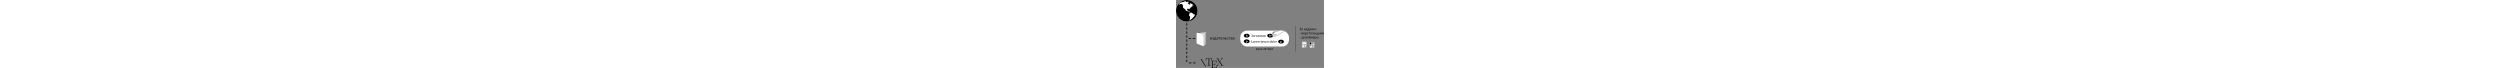 <?xml version="1.0" encoding="UTF-8"?>
<svg xmlns="http://www.w3.org/2000/svg" xmlns:xlink="http://www.w3.org/1999/xlink" xml:space="preserve" height="460px" viewBox="0 0 16927 7771" version="1.1" baseProfile="full" style="clip-rule:evenodd;fill-rule:evenodd;image-rendering:optimizeQuality;shape-rendering:geometricPrecision;text-rendering:optimizeLegibility">
	<rect x="0" y="0" width="16927" height="7771" fill="#808080" stroke="none"/>
	<defs>
		<style type="text/css"><![CDATA[
			.str3 {stroke:black;stroke-width:23.119}
			.str2 {stroke:black;stroke-width:69.356}
			.str1 {stroke:black;stroke-width:18.495;stroke-linecap:round;stroke-linejoin:round;stroke-dasharray:36.99 55.485}
			.str0 {stroke:black;stroke-width:92.475;stroke-linecap:round;stroke-linejoin:round;stroke-dasharray:184.949 277.423}
			.fil2 {fill:none}
			.fil1 {fill:black}
			.fil0 {fill:white}
			.fil3 {fill:black;fill-rule:nonzero}
			.fil4 {fill:white;fill-rule:nonzero}
		]]></style>
	</defs>
	<g>
		<g>
			<path class="fil0" d="M2469 1235c0 682-553 1235-1235 1235-682 0-1235-553-1235-1235 0-682 553-1235 1235-1235 682 0 1235 553 1235 1235z"/>
			<path class="fil1" d="M1827 2113c0 11 0 52-13 58-24 12-52-8-76 7-15 9-21 25-32 37-32 37-67 70-99 107-6 7-9 17-8 26 0 1 4 8 1 8-25 6-57-33-60-55-5-29 21-49 30-74 27-75 63-215 50-294-19-113-109-49-127-186-3-27-8-59 4-85 12-26 41-37 52-63 25-57-32-134 63-144l9 0 7 0 5 0 7 0 12-4c12-3 18-5 31-5 14-1 28 5 42 6 32 4 64 0 93 18 54 33 111 66 158 110l-28 45c4-6 11-7 17-6 60 7 163 14 202 75 15 61-101 127-104 199 0 9 11 22 1 30-24 19-57 19-81 38-58 47-70 143-155 154zm-1413-1595c-106 56-67-41-24-82l-6-33c129-113 433-206 593-191-16-62-43-41-91-67 70 2 142 4 212-6 16 0 83 114 148 100l76-51c49 0 94 14 142 24-1 74-82 80-124 145l0 18 133 91c75-32 52 72 64 85 47 53 93-86 103-118l-54-91 103 24 70 76c23 1 52 0 73-12 19 47 64 94 109 118 14 95 139 158-9 130l-3-60-121 0c38 6 60 124 76 154l-109 0c10 66-120 67-130 124 0 71-39 27-85 73l21 112-209-97c-140 37-127 119-61 227l45-27c-4-4 30-30 33-6l0 88 154 30 0 94 82 27-112-18c-54-144-420-122-396-248-25-26-174-196-203-182-266-147 38-389-269-505l-206 0-6 18-18 36zm-415 717c0 682 553 1235 1235 1235 682 0 1235-553 1235-1235 0-682-553-1235-1235-1235-682 0-1235 553-1235 1235z"/>
		</g>
		<g>
			<path class="fil0" d="M2347 3724l0 0 1069-79-21 1413-39 8 0 47-40 1 0 59-55-3 0 72-78-7-1 98c-193-73-705-274-848-345l7-1264 7 1 0 0 1 0z"/>
			<path class="fil1" d="M2348 3724l0 0 0 0-1 0 0 0 0 0-7-1 0 7c0 11-5 1147-7 1254l0 4 3 2c132 66 652 271 836 340l8 3 0-9c0-22 1-52 1-89l78 7 0-72 55 3 0-59 40-1 0-47c7-1 20-4 34-7l5-1 0-5c3-165 21-1389 21-1401l0-7-1069 79zm822 1327c0 117 0 210-1 264-189-71-689-269-824-335 2-122 6-1150 7-1243 56 6 447 51 633 128 1 1 4 2 9 5 18 14 40 55 34 171 0 3 0 5 0 6 0 14 19 20 47 29 41 13 97 32 101 77 0 0 0 1 0 1l0 0c-6 334-6 660-6 898zm-146-1161c48 36 126 110 147 222-22-25-61-38-92-48-15-5-39-13-39-18 0-1 0-3 0-5 4-68-2-119-16-151zm224 1338l-66-6c0-48 0-106 0-171 0-238 0-564 6-898l0 0c-10-170-147-268-187-293-3-2-7-4-10-6 0 0-1 0-1 0l0 0c0 0 0 0-1 0-94-38-240-69-368-91l521 50c7 10 32 50 23 77l-3 10 10-2c16-3 62 11 82 18l-7 1312zm-90-1413c23 5 71 23 93 87-18-6-52-16-72-17 4-26-11-55-21-71zm145 1345l-43-2 7-1246 0-4-1 0c-26-90-101-104-117-106l0 0-1 0c-1 0-2 0-2 0l-586-57 751 30-8 1386zm40-59l-28 1 7-1339-776-31 807-16-10 1385zm39-53c-11 2-21 4-27 5l10-1344 0-6-794 16 832-61c-1 97-18 1214-21 1390z"/>
		</g>
		<line class="fil2 str0" x1="1235" y1="2700" x2="1235" y2="7230"/>
		<line class="fil2 str0" x1="1494" y1="4415" x2="2287" y2="4415"/>
		<path class="fil3" d="M4110 4281l0 231-41 0 0-157c0-3 0-6 0-10 0-4 1-7 1-11-1 3-3 6-4 8-1 3-3 5-4 7l-112 152c-2 2-4 5-6 7-3 2-5 3-8 3l-25 0 0-231 41 0 0 157c0 3 0 6 0 9 0 3-1 7-1 10 1-3 3-6 4-8 1-3 3-5 4-7l112-152c2-2 4-5 6-7 3-2 5-3 8-3l24 0z"/>
		<path class="fil3" d="M4160 4305c9-8 19-15 32-20 12-5 27-8 45-8 14 0 26 2 37 5 11 3 20 8 27 14 7 6 13 12 16 19 4 7 6 15 6 23 0 5-1 9-2 14-1 5-4 10-7 14-3 5-8 9-13 13-5 4-12 7-20 10 15 4 26 11 35 21 8 10 13 22 13 36 0 11-2 20-7 29-5 9-11 16-20 22-8 6-18 11-29 14-11 3-22 5-34 5-7 0-15-1-23-2-8-1-15-4-23-7-7-3-14-7-21-11-6-4-12-10-17-16l11-15c2-3 4-4 8-4 3 0 6 1 9 3 3 2 7 5 11 8 5 3 10 5 17 8 7 2 15 4 24 4 8 0 16-1 23-3 7-2 12-5 17-9 5-4 8-8 11-13 2-5 4-11 4-16 0-11-5-21-14-28-10-7-24-11-43-11l-26 0 0-27 26 0c8 0 16-1 23-3 7-2 12-4 17-7 5-3 8-7 11-11 2-4 4-9 4-14 0-5-1-9-3-13-2-4-5-8-9-11-4-3-9-5-16-7-6-2-14-3-22-3-9 0-17 1-23 3-6 2-12 4-16 6-4 2-8 4-11 6-3 2-5 3-7 3-2 0-4 0-5-1-1-1-3-2-4-5l-9-16z"/>
		<path class="fil3" d="M4537 4483l0-170-73 0c-2 24-4 45-6 63-3 18-6 34-9 48-4 14-8 25-12 35-4 10-9 17-14 24l115 0zm82-1l0 98c0 4-1 7-3 9-2 2-5 3-9 3l-25 0 0-80-195 0 0 68c0 3-1 6-3 8-2 2-5 4-9 4l-26 0 0-109 8 0c5 0 11-1 16-3 5-2 10-5 15-10 5-5 10-12 14-22 4-9 8-21 12-36 4-15 7-33 9-55 3-21 5-47 6-76l146 0 0 200 42 0z"/>
		<path class="fil3" d="M4785 4409c-19 1-35 2-48 4-13 2-24 5-32 9-8 4-14 8-18 13-4 5-6 11-6 17 0 6 1 11 3 16 2 4 5 8 8 11 3 3 7 5 12 6 5 1 10 2 15 2 7 0 14-1 20-2 6-1 12-4 17-6 5-3 10-6 15-10 5-4 9-8 14-13l0-48zm-131-95c13-12 27-22 41-28 15-6 31-9 49-9 13 0 24 2 34 6 10 4 19 10 25 18 7 8 12 17 16 28 3 11 5 23 5 36l0 148-18 0c-4 0-7-1-9-2-2-1-4-4-5-8l-5-22c-6 6-12 11-18 15-6 4-12 8-18 11-6 3-13 5-20 7-7 2-15 2-24 2-9 0-17-1-25-4-8-3-15-6-21-11-6-5-11-11-14-19-3-8-5-17-5-27 0-9 3-18 8-26 5-8 13-16 24-22 11-7 26-12 44-16 18-4 40-7 67-7l0-18c0-18-4-32-12-41-8-9-19-14-34-14-10 0-18 1-25 4-7 3-13 5-18 8-5 3-9 6-13 8-4 3-7 4-11 4-3 0-5-1-7-2-2-1-4-3-5-5l-7-13z"/>
		<polygon class="fil3" points="5073 4312 4984 4312 4984 4513 4944 4513 4944 4312 4855 4312 4855 4281 5073 4281 "/>
		<path class="fil3" d="M5257 4372c0-9-1-18-4-26-3-8-7-15-12-20-5-6-11-10-19-13-7-3-16-5-25-5-19 0-35 6-46 17-11 11-18 27-21 47l127 0zm33 108c-5 6-11 11-18 16-7 4-14 8-22 11-8 3-16 5-25 6-9 1-17 2-25 2-16 0-31-3-44-8-13-5-25-13-35-24-10-10-18-23-23-39-5-15-8-33-8-53 0-16 3-31 7-45 5-14 12-26 21-36 9-10 21-18 34-24 13-6 28-9 45-9 14 0 27 2 39 7 12 5 22 11 31 20 9 9 15 20 20 32 5 13 7 28 7 44 0 6-1 11-2 13-1 2-4 3-8 3l-155 0c0 15 3 27 6 38 4 11 9 20 15 27 6 7 14 13 23 16 9 4 19 5 30 5 10 0 19-1 26-4 7-2 14-5 19-8 5-3 10-5 13-8 4-2 7-3 9-3 3 0 6 1 8 4l11 15z"/>
		<path class="fil3" d="M5546 4513l-41 0 0-199-73 0c-2 29-5 55-8 76-4 21-8 40-13 55-5 15-11 27-17 37-6 9-13 17-20 22-7 5-14 9-21 11-7 2-15 3-22 3-13 0-19-2-19-6l0-26 12 0c5 0 10-1 16-3 5-2 11-5 16-11 5-5 10-12 15-22 5-9 9-22 13-37 4-15 7-33 10-55 3-21 5-47 6-76l148 0 0 231z"/>
		<path class="fil3" d="M5700 4483c8 0 15-1 21-3 6-2 11-5 15-9 4-4 7-8 9-13 2-5 3-11 3-16 0-5-1-11-3-15-2-5-4-9-8-13-4-4-9-7-15-9-6-2-14-3-23-3l-49 0 0 81 50 0zm-1-111c16 0 29 2 40 6 11 4 20 9 26 15 7 6 11 14 14 22 3 8 4 17 4 26 0 10-2 20-5 29-4 9-9 16-16 23-7 6-16 11-26 15-11 4-23 5-36 5l-89 0 0-231 39 0 0 91 49 0z"/>
		<path class="fil3" d="M5991 4322c-1 2-2 3-4 4-1 1-3 1-5 1-2 0-5-1-8-3-3-2-6-4-10-6-4-2-9-4-15-6-6-2-13-3-22-3-11 0-21 2-30 6-9 4-16 10-22 18-6 8-10 17-13 28-3 11-4 23-4 36 0 14 2 26 5 37 3 11 8 20 14 27 6 7 13 13 21 17 8 4 18 6 28 6 10 0 18-1 24-4 6-2 12-5 16-8 4-3 8-6 11-8 3-2 6-3 8-3 3 0 6 1 8 4l11 15c-5 6-11 12-17 16-6 4-13 8-21 11-7 3-15 5-23 7-8 1-16 2-25 2-14 0-28-3-40-8-12-5-23-13-32-23-9-10-16-23-21-37-5-15-8-32-8-50 0-17 2-33 7-48 5-15 12-27 21-38 9-11 21-19 34-25 13-6 29-9 46-9 16 0 31 3 43 8 12 5 23 13 33 22l-11 15z"/>
		<polygon class="fil3" points="6240 4312 6151 4312 6151 4513 6110 4513 6110 4312 6022 4312 6022 4281 6240 4281 "/>
		<path class="fil3" d="M6367 4484c15 0 27-4 36-11 9-7 13-17 13-29 0-5-1-10-3-15-2-4-4-8-8-12-4-3-9-6-15-8-6-2-14-3-23-3l-50 0 0 77 50 0zm-50-175l0 73 45 0c7 0 13-1 19-3 6-2 11-5 15-8 4-3 7-8 10-12 2-5 3-10 3-16 0-4-1-8-2-12-2-4-4-8-8-11-4-3-8-6-14-8-6-2-13-3-22-3l-45 0zm46-27c14 0 27 1 37 4 10 3 19 7 25 12 7 5 11 11 14 18 3 7 5 14 5 21 0 5-1 10-2 16-1 5-4 11-7 16-3 5-8 10-14 14-6 4-13 7-22 10 18 3 31 9 41 18 10 9 14 21 14 36 0 11-2 21-7 29-4 8-11 15-18 21-8 6-17 10-28 13-11 3-22 4-34 4l-89 0 0-231 85 0z"/>
		<path class="fil3" d="M6631 4409c-19 1-35 2-48 4-13 2-24 5-32 9-8 4-14 8-18 13-4 5-6 11-6 17 0 6 1 11 3 16 2 4 5 8 8 11 3 3 7 5 12 6 5 1 10 2 15 2 7 0 14-1 20-2 6-1 12-4 17-6 5-3 10-6 15-10 5-4 9-8 14-13l0-48zm-131-95c13-12 27-22 41-28 15-6 31-9 49-9 13 0 24 2 34 6 10 4 19 10 25 18 7 8 12 17 16 28 3 11 5 23 5 36l0 148-18 0c-4 0-7-1-9-2-2-1-4-4-5-8l-5-22c-6 6-12 11-18 15-6 4-12 8-18 11-6 3-13 5-20 7-7 2-15 2-24 2-9 0-17-1-25-4-8-3-15-6-21-11-6-5-11-11-14-19-3-8-5-17-5-27 0-9 3-18 8-26 5-8 13-16 24-22 11-7 26-12 44-16 18-4 40-7 67-7l0-18c0-18-4-32-12-41-8-9-19-14-34-14-10 0-18 1-25 4-7 3-13 5-18 8-5 3-9 6-13 8-4 3-7 4-11 4-3 0-5-1-7-2-2-1-4-3-5-5l-7-13z"/>
		<rect class="fil0 str1" x="7331" y="3488" width="5606" height="1853" rx="795" ry="795"/>
		<rect class="fil1" x="7753" y="3858" width="671" height="445" rx="3282" ry="3282"/>
		<path class="fil4" d="M8056 3960l0 87c15-17 32-26 52-26 10 0 20 2 28 6 8 4 15 9 19 15 4 6 7 13 9 20 2 7 2 18 2 34l0 99-45 0 0-89c0-18-1-29-3-34-2-5-5-9-9-11-4-3-10-4-16-4-7 0-14 2-20 5-6 4-10 9-13 16-3 7-4 18-4 32l0 85-45 0 0-234 45 0z"/>
		<rect class="fil1" x="10431" y="3858" width="671" height="445" rx="3282" ry="3282"/>
		<path class="fil4" d="M10735 3960l0 87c15-17 32-26 52-26 10 0 20 2 28 6 8 4 15 9 19 15 4 6 7 13 9 20 2 7 2 18 2 34l0 99-45 0 0-89c0-18-1-29-3-34-2-5-5-9-9-11-4-3-10-4-16-4-7 0-14 2-20 5-6 4-10 9-13 16-3 7-4 18-4 32l0 85-45 0 0-234 45 0z"/>
		<polygon class="fil3" points="8774 4847 8774 4876 8628 4876 8628 4617 8663 4617 8663 4847 "/>
		<path class="fil3" d="M8869 4690c13 0 25 2 36 7 11 4 20 11 27 19 8 8 13 18 17 30 4 12 6 25 6 39 0 14-2 27-6 39-4 12-10 21-17 30-8 8-17 14-27 19-11 4-23 7-36 7-13 0-26-2-36-7-11-4-20-11-28-19-8-8-13-18-17-30-4-12-6-25-6-39 0-14 2-27 6-39 4-12 10-21 17-30 8-8 17-14 28-19 11-4 23-7 36-7zm0 163c18 0 32-6 40-18 9-12 13-29 13-51 0-22-4-39-13-51-9-12-22-18-40-18-9 0-17 2-24 5-7 3-12 8-17 14-5 6-8 13-10 22-2 9-3 18-3 29 0 22 5 39 13 51 9 12 23 18 41 18z"/>
		<path class="fil3" d="M9028 4730c6-13 13-22 21-29 8-7 19-11 31-11 4 0 8 0 11 1 4 1 7 2 9 4l-2 24c-1 3-3 5-5 5-2 0-4 0-7-1-3-1-7-1-11-1-6 0-11 1-15 3-5 2-9 4-12 7-4 3-7 7-10 12-3 5-5 10-8 17l0 116-32 0 0-183 18 0c3 0 6 1 7 2 1 1 2 4 3 7l2 28z"/>
		<path class="fil3" d="M9243 4765c0-7-1-14-3-21-2-6-5-12-9-16-4-5-9-8-15-10-6-2-12-4-20-4-15 0-28 4-37 13-9 9-15 21-17 37l100 0zm26 86c-4 5-9 9-14 13-6 4-11 6-18 9-6 2-13 4-20 5-7 1-13 2-20 2-13 0-24-2-35-6-11-4-20-11-28-19-8-8-14-18-18-31-4-12-7-26-7-42 0-13 2-25 6-36 4-11 10-21 17-29 7-8 16-14 27-19 11-5 23-7 36-7 11 0 21 2 30 5 9 4 17 9 24 16 7 7 12 15 16 26 4 10 6 22 6 35 0 5-1 8-2 10-1 2-3 3-6 3l-122 0c0 12 2 22 5 30 3 9 7 16 12 21 5 6 11 10 18 13 7 3 15 4 23 4 8 0 15-1 21-3 6-2 11-4 15-6 4-2 8-4 11-6 3-2 5-3 7-3 3 0 5 1 6 3l9 12z"/>
		<path class="fil3" d="M9312 4876l0-183 19 0c5 0 7 2 8 7l2 19c7-8 14-15 23-20 8-5 18-8 29-8 12 0 22 3 30 10 8 7 13 16 16 28 3-7 6-12 10-17 4-5 9-9 14-12 5-3 11-5 17-7 6-1 12-2 18-2 10 0 18 2 26 5 8 3 14 8 19 13 5 6 9 13 12 22 3 9 4 18 4 30l0 116-32 0 0-116c0-14-3-25-9-33-6-7-15-11-27-11-5 0-10 1-15 3-5 2-9 5-13 8-4 4-6 8-9 14-2 5-3 12-3 19l0 116-32 0 0-116c0-15-3-26-9-33-6-7-14-11-26-11-8 0-15 2-22 6-7 4-13 10-19 17l0 136-32 0z"/>
		<path class="fil3" d="M9735 4693l0 183-32 0 0-183 32 0zm7-57c0 3-1 6-2 9-1 3-3 5-5 7-2 2-5 4-7 5-3 1-6 2-9 2-3 0-6-1-9-2-3-1-5-3-7-5-2-2-4-5-5-7-1-3-2-6-2-9 0-3 1-6 2-9 1-3 3-5 5-7 2-2 4-4 7-5 3-1 6-2 9-2 3 0 6 1 9 2 3 1 5 3 7 5 2 2 4 5 5 7 1 3 2 6 2 9z"/>
		<path class="fil3" d="M9820 4832c6 8 12 14 19 17 7 3 15 5 23 5 17 0 30-6 39-18 9-12 14-29 14-52 0-12-1-22-3-31-2-9-5-16-9-21-4-5-9-9-15-12-6-3-12-4-20-4-10 0-20 2-28 7-8 5-15 12-22 20l0 88zm-2-110c8-10 17-17 27-23 10-6 22-9 35-9 11 0 20 2 29 6 9 4 16 10 22 18 6 8 11 18 14 29 3 12 5 25 5 40 0 13-2 26-5 38-4 12-9 22-16 30-7 8-15 15-25 20-10 5-21 7-33 7-11 0-21-2-29-6-8-4-15-9-21-16l0 81-32 0 0-245 19 0c5 0 7 2 8 7l3 22z"/>
		<path class="fil3" d="M10097 4723c-1 3-4 4-7 4-2 0-4-1-6-2-2-1-5-3-8-4-3-2-7-3-12-5-5-1-10-2-16-2-5 0-10 1-15 2-4 1-8 3-11 6-3 2-5 5-7 8-2 3-2 7-2 10 0 5 1 9 4 12 3 3 6 6 11 8 4 2 10 4 15 6 6 2 11 4 17 6 6 2 12 4 17 7 6 2 11 5 15 9 4 4 8 8 11 13 3 5 4 12 4 19 0 8-2 16-5 23-3 7-7 13-13 19-6 5-13 9-22 12-9 3-18 5-30 5-13 0-24-2-35-6-10-4-19-9-26-16l8-12c1-2 2-3 3-4 1-1 3-1 5-1 2 0 4 1 7 3 2 2 5 4 9 6 3 2 8 4 13 6 5 2 11 3 18 3 6 0 12-1 16-2 5-2 9-4 12-7 3-3 5-6 7-10 2-4 2-7 2-12 0-5-1-9-4-13-3-3-6-6-11-8-4-2-10-4-15-6-6-2-12-4-18-5-6-2-12-4-18-7-6-2-11-6-15-9-4-4-8-8-11-14-3-5-4-12-4-20 0-7 1-14 4-20 3-6 7-12 13-17 6-5 12-9 20-12 8-3 17-4 28-4 12 0 23 2 32 6 10 4 18 9 25 16l-7 12z"/>
		<path class="fil3" d="M10297 4693l0 183-19 0c-5 0-7-2-9-7l-3-20c-8 9-17 16-27 21-10 5-21 8-34 8-10 0-19-2-26-5-8-3-14-8-19-14-5-6-9-13-12-22-3-9-4-18-4-28l0-117 32 0 0 117c0 14 3 25 10 32 6 8 16 11 29 11 10 0 18-2 27-7 8-5 16-11 23-19l0-135 32 0z"/>
		<path class="fil3" d="M10348 4876l0-183 19 0c5 0 7 2 8 7l2 19c7-8 14-15 23-20 8-5 18-8 29-8 12 0 22 3 30 10 8 7 13 16 16 28 3-7 6-12 10-17 4-5 9-9 14-12 5-3 11-5 17-7 6-1 12-2 18-2 10 0 18 2 26 5 8 3 14 8 19 13 5 6 9 13 12 22 3 9 4 18 4 30l0 116-32 0 0-116c0-14-3-25-9-33-6-7-15-11-27-11-5 0-10 1-15 3-5 2-9 5-13 8-4 4-6 8-9 14-2 5-3 12-3 19l0 116-32 0 0-116c0-15-3-26-9-33-6-7-14-11-26-11-8 0-15 2-22 6-7 4-13 10-19 17l0 136-32 0z"/>
		<path class="fil3" d="M10856 4737c-6-8-13-14-19-17-7-3-15-5-23-5-17 0-30 6-39 18-9 12-14 29-14 52 0 12 1 22 3 31 2 8 5 15 9 21 4 5 9 10 15 12 6 3 12 4 20 4 11 0 20-2 28-7 8-5 15-12 22-20l0-88zm32-127l0 266-19 0c-5 0-7-2-9-7l-3-22c-8 9-17 17-27 23-10 6-22 9-35 9-10 0-20-2-29-6-9-4-16-10-22-18-6-8-11-18-14-29-3-12-5-25-5-40 0-13 2-26 5-38 4-12 9-22 16-30 7-9 15-15 25-20 10-5 21-7 33-7 11 0 21 2 29 6 8 4 15 9 21 16l0-101 32 0z"/>
		<path class="fil3" d="M11016 4690c13 0 25 2 36 7 11 4 20 11 27 19 8 8 13 18 17 30 4 12 6 25 6 39 0 14-2 27-6 39-4 12-10 21-17 30-8 8-17 14-27 19-11 4-23 7-36 7-13 0-26-2-36-7-11-4-20-11-28-19-8-8-13-18-17-30-4-12-6-25-6-39 0-14 2-27 6-39 4-12 10-21 17-30 8-8 17-14 28-19 11-4 23-7 36-7zm0 163c18 0 32-6 40-18 9-12 13-29 13-51 0-22-4-39-13-51-9-12-22-18-40-18-9 0-17 2-24 5-7 3-12 8-17 14-5 6-8 13-10 22-2 9-3 18-3 29 0 22 5 39 13 51 9 12 23 18 41 18z"/>
		<polygon class="fil3" points="11177 4610 11177 4876 11145 4876 11145 4610 "/>
		<path class="fil3" d="M11306 4690c13 0 25 2 36 7 11 4 20 11 27 19 8 8 13 18 17 30 4 12 6 25 6 39 0 14-2 27-6 39-4 12-10 21-17 30-8 8-17 14-27 19-11 4-23 7-36 7-13 0-26-2-36-7-11-4-20-11-28-19-8-8-13-18-17-30-4-12-6-25-6-39 0-14 2-27 6-39 4-12 10-21 17-30 8-8 17-14 28-19 11-4 23-7 36-7zm0 163c18 0 32-6 40-18 9-12 13-29 13-51 0-22-4-39-13-51-9-12-22-18-40-18-9 0-17 2-24 5-7 3-12 8-17 14-5 6-8 13-10 22-2 9-3 18-3 29 0 22 5 39 13 51 9 12 23 18 41 18z"/>
		<path class="fil3" d="M11464 4730c6-13 13-22 21-29 8-7 19-11 31-11 4 0 8 0 11 1 4 1 7 2 9 4l-2 24c-1 3-3 5-5 5-2 0-4 0-7-1-3-1-7-1-11-1-6 0-11 1-15 3-5 2-9 4-12 7-4 3-7 7-10 12-3 5-5 10-8 17l0 116-32 0 0-183 18 0c3 0 6 1 7 2 1 1 2 4 3 7l2 28z"/>
		<rect class="fil1" x="7753" y="4504" width="671" height="445" rx="3282" ry="3282"/>
		<path class="fil4" d="M8010 4670l42 0 0 25c5-8 13-15 22-21 9-5 20-8 31-8 20 0 36 8 50 23 14 15 21 37 21 64 0 28-7 50-21 66-14 16-31 24-50 24-9 0-18-2-25-6-8-4-16-10-24-19l0 85-45 0 0-234zm44 82c0 19 4 33 11 42 8 9 17 14 27 14 10 0 19-4 26-13 7-8 10-22 10-41 0-18-4-31-11-40-7-9-16-13-26-13-11 0-20 4-27 13-7 8-11 21-11 38z"/>
		<rect class="fil1" x="11678" y="4535" width="671" height="445" rx="3282" ry="3282"/>
		<path class="fil3" d="M8613 3977c10-9 21-15 34-20 13-5 28-7 44-7 13 0 25 2 36 5 11 3 20 8 27 14 7 6 13 13 17 21 4 8 6 17 6 27 0 13-3 24-10 34-6 10-16 18-27 23 7 3 13 6 18 10 5 4 10 9 14 14 4 5 7 11 9 17 2 6 3 12 3 19 0 11-2 22-6 32-4 10-10 18-18 26-8 7-18 13-30 17-12 4-25 6-40 6-19 0-35-3-50-9-15-6-28-14-38-25l10-17c1-1 2-2 4-3 1-1 3-1 5-1 3 0 6 1 9 4 3 3 8 6 13 9 5 3 12 6 20 9 8 3 17 4 28 4 10 0 18-1 26-3 8-2 14-6 19-10 5-4 9-10 12-16 3-6 4-13 4-21 0-7-1-13-4-19-3-6-6-11-11-15-5-4-11-7-18-9-7-2-15-3-24-3l-35 0 0-29 34 0c7 0 14-1 21-3 6-2 12-4 16-8 5-3 8-8 11-13 3-5 4-11 4-17 0-6-1-11-4-16-2-5-6-9-10-13-5-4-10-6-17-8-7-2-14-3-23-3-10 0-18 1-25 3-7 2-13 4-17 7-5 2-8 5-11 7-3 2-6 3-8 3-2 0-3 0-5-1-1-1-2-2-3-4l-8-16z"/>
		<path class="fil3" d="M8924 4129c-15 0-27 2-38 3-10 2-19 4-25 7-7 3-11 7-14 11-3 4-4 9-4 14 0 5 1 9 2 12 2 3 4 6 6 9 3 2 6 4 10 5 4 1 8 2 12 2 6 0 11-1 16-2 5-1 9-3 13-5 4-2 8-5 12-8 4-3 7-6 11-10l0-38zm-104-75c10-10 21-17 33-22 12-5 25-7 39-7 10 0 19 2 27 5 8 3 15 8 20 14 5 6 10 13 12 22 3 9 4 18 4 28l0 117-14 0c-3 0-6-1-7-2-2-1-3-3-4-6l-4-17c-5 4-10 8-14 12-5 3-9 6-14 9-5 2-10 4-16 5-6 1-12 2-19 2-7 0-14-1-20-3-6-2-12-5-16-9-5-4-8-9-11-15-3-6-4-13-4-22 0-7 2-14 6-21 4-7 10-13 19-18 9-5 21-9 35-13 14-3 32-5 53-6l0-14c0-14-3-25-9-32-6-7-15-11-27-11-8 0-15 1-20 3-5 2-10 4-14 7-4 2-7 5-10 7-3 2-6 3-8 3-2 0-4-1-6-2-2-1-3-3-4-4l-6-10z"/>
		<polygon class="fil3" points="9123 4053 9037 4053 9037 4211 9004 4211 9004 4028 9123 4028 "/>
		<path class="fil3" d="M9222 4025c13 0 25 2 36 7 11 4 20 11 27 19 8 8 13 18 17 30 4 12 6 25 6 39 0 14-2 27-6 39-4 12-10 21-17 30-8 8-17 14-27 19-11 4-23 7-36 7-13 0-26-2-36-7-11-4-20-11-28-19-8-8-13-18-17-30-4-12-6-25-6-39 0-14 2-27 6-39 4-12 10-21 17-30 8-8 17-14 28-19 11-4 23-7 36-7zm0 163c18 0 32-6 40-18 9-12 13-29 13-51 0-22-4-39-13-51-9-12-22-18-40-18-9 0-17 2-24 5-7 3-12 8-17 14-5 6-8 13-10 22-2 9-3 18-3 29 0 22 5 39 13 51 9 12 23 18 41 18z"/>
		<path class="fil3" d="M9504 4211l-32 0 0-158-58 0c-1 23-4 43-6 60-3 17-6 31-10 43-4 12-9 21-14 29-5 7-10 13-16 17-5 4-11 7-17 8-6 1-12 2-17 2-10 0-15-2-15-5l0-20 9 0c4 0 8-1 12-2 4-1 8-4 12-8 4-4 8-10 12-17 4-7 7-17 10-29 3-12 6-26 8-43 2-17 4-37 5-60l117 0 0 183z"/>
		<path class="fil3" d="M9632 4025c13 0 25 2 36 7 11 4 20 11 27 19 8 8 13 18 17 30 4 12 6 25 6 39 0 14-2 27-6 39-4 12-10 21-17 30-8 8-17 14-27 19-11 4-23 7-36 7-13 0-26-2-36-7-11-4-20-11-28-19-8-8-13-18-17-30-4-12-6-25-6-39 0-14 2-27 6-39 4-12 10-21 17-30 8-8 17-14 28-19 11-4 23-7 36-7zm0 163c18 0 32-6 40-18 9-12 13-29 13-51 0-22-4-39-13-51-9-12-22-18-40-18-9 0-17 2-24 5-7 3-12 8-17 14-5 6-8 13-10 22-2 9-3 18-3 29 0 22 5 39 13 51 9 12 23 18 41 18z"/>
		<path class="fil3" d="M9830 4189c12 0 22-3 29-8 7-6 10-13 10-23 0-4-1-8-2-12-1-4-3-7-7-9-3-3-7-5-12-6-5-1-11-2-18-2l-40 0 0 61 39 0zm-39-139l0 57 35 0c5 0 10-1 15-2 5-1 8-4 12-6 3-3 6-6 8-10 2-4 3-8 3-13 0-3-1-7-2-10-1-3-3-6-6-8-3-2-7-4-11-6-5-2-10-2-17-2l-35 0zm36-22c11 0 21 1 29 3 8 2 15 5 20 9 5 4 9 9 11 14 2 5 4 11 4 17 0 4-1 8-2 12-1 4-3 8-6 12-3 4-6 8-11 11-5 3-10 6-17 8 14 2 25 7 32 14 8 7 11 17 11 29 0 9-2 17-5 23-4 7-8 12-15 17-6 4-13 8-22 10-8 2-17 3-27 3l-70 0 0-183 67 0z"/>
		<path class="fil3" d="M10016 4025c13 0 25 2 36 7 11 4 20 11 27 19 8 8 13 18 17 30 4 12 6 25 6 39 0 14-2 27-6 39-4 12-10 21-17 30-8 8-17 14-27 19-11 4-23 7-36 7-13 0-26-2-36-7-11-4-20-11-28-19-8-8-13-18-17-30-4-12-6-25-6-39 0-14 2-27 6-39 4-12 10-21 17-30 8-8 17-14 28-19 11-4 23-7 36-7zm0 163c18 0 32-6 40-18 9-12 13-29 13-51 0-22-4-39-13-51-9-12-22-18-40-18-9 0-17 2-24 5-7 3-12 8-17 14-5 6-8 13-10 22-2 9-3 18-3 29 0 22 5 39 13 51 9 12 23 18 41 18z"/>
		<path class="fil3" d="M10255 4037c2-3 4-5 7-7 3-2 6-3 9-3l25 0-47 70c-3 4-6 8-9 11-3 3-7 5-12 7 6 2 11 4 15 7 4 3 8 8 11 13l48 76-22 0c-6 0-10-1-13-3-3-2-6-5-8-8l-36-57c-6-9-14-14-25-14l-20 0 0 82-32 0 0-183 32 0 0 79 17 0c10 0 17-4 23-12l39-58z"/>
		<path class="fil4" d="M11936 4701l42 0 0 25c5-8 13-15 22-21 9-5 20-8 31-8 20 0 36 8 50 23 14 15 21 37 21 64 0 28-7 50-21 66-14 16-31 24-50 24-9 0-18-2-25-6-8-4-16-10-24-19l0 85-45 0 0-234zm44 82c0 19 4 33 11 42 8 9 17 14 27 14 10 0 19-4 26-13 7-8 10-22 10-41 0-18-4-31-11-40-7-9-16-13-26-13-11 0-20 4-27 13-7 8-11 21-11 38z"/>
		<g>
			<path class="fil0" d="M11588 3553c64-6 228-55 234-55l42 0c-11 5-22 9-32 13l555 25 23 9c-277 153-503 307-557 358-69 65-132 153-229 169-221 36-317 124-369 134-27 5-52-4-66-22-54-72 125-165 181-185l56-22c38-20 52-59 29-80-25 4-52 9-78 13l-154 32c18 44-43 79-75 32l-1 1c10 78-76 137-96 69l-55 49c-50 28-94-15-76-65 8-21 24-38 38-52l20-36c9-42 24-82 44-120 4-8 7-17 9-26 19-65 60-70 81-96 35-54 108-97 162-115 73-24 134-18 207-26l109-6z"/>
			<path class="fil1" d="M11822 3498c-5 0-170 49-234 55-10 1-31 2-52 3-25 1-48 2-57 3-24 3-47 4-69 5-46 2-89 5-138 21-54 18-128 62-162 115-7 6-15 13-24 20-15 12-31 24-42 39-9 12-13 25-16 38-3 9-5 18-9 26-20 38-35 79-44 120l-20 36c-14 14-30 30-38 52-8 22-4 53 19 67 19 12 42 7 57-2 14-8 25-19 35-30 1-2 3-3 4-5 5-5 10-10 15-15 1 4 3 8 5 12 6 9 13 15 21 17 7 1 15 1 22-2 7-3 13-7 20-13 17-17 32-51 28-83 0 0 1-1 1-1 9 13 20 19 28 21 8 2 17 2 25-1 3-1 5-2 8-4 9-6 15-15 17-26 1-5 1-13-2-22 26-9 52-15 79-19 24-4 50-8 75-13 26-5 53-10 78-13 11 10 13 28 8 42-7 19-24 31-37 38-13 7-26 11-41 16-5 2-11 4-16 5-59 21-179 88-190 148-2 12 1 26 9 37 13 18 39 27 66 22 20-4 38-14 55-23l4-2c97-54 201-90 310-108 13-2 26-6 38-10 57-22 101-68 145-113 15-15 30-31 46-46 54-50 282-206 558-358l-23-9c-278 153-494 301-549 352-16 15-32 31-47 47-51 52-103 106-172 118-111 18-218 56-316 111l-4 2c-17 9-32 18-49 21-16 3-36 0-46-14-5-7-7-15-6-22 8-44 112-109 177-133 5-2 10-4 16-5 14-5 29-10 43-17 16-9 38-24 47-49 9-25 1-54-19-67l-3-2-4 0c-27 4-56 9-83 14-25 5-50 9-74 13-53 8-105 24-152 49 0 0 0 0 0 0 0 0 0 0 0 0-47 24-90 55-127 93-1 2-3 3-4 5-10 10-19 20-30 26-10 6-25 9-37 2-13-8-16-28-11-43 6-18 21-32 34-45l1-1 22-38c77-84 212-180 341-207 5-1 9-6 8-12-1-5-6-9-12-8-120 25-244 108-326 187 7-23 16-46 27-68 0 0 0 0 1 0 1 0 2-1 3-2 68-74 171-134 261-154 5-1 8-6 7-11-1-5-6-8-11-7-83 18-175 69-244 133 0-1 0-1 1-2 3-11 6-22 13-31 9-12 24-24 38-35 0 0 0 0 1 0 0 0 1 0 1 0 1 0 2-1 2-1 1-1 71-59 169-89 5-1 7-6 6-11-1-5-6-7-11-6-42 13-79 30-108 47 35-32 82-58 120-71 47-15 88-18 133-20 22-1 45-2 70-5 8-1 32-2 56-3 22-1 43-2 53-3 67-6 156-29 241-61l33-13-42 0zm-719 546c-8 8-17 11-24 10-2 0-5-3-8-8-4-6-5-13-4-18 19-15 38-29 59-42 0 22-11 46-23 57zm100-95c2 4 2 8 2 12-1 5-4 10-9 13-4 2-10 4-17 3-6-1-11-5-15-11 13-6 26-12 39-17z"/>
		</g>
		<line class="fil2 str0" x1="1540" y1="7195" x2="2333" y2="7195"/>
		<g>
			<g>
				<path class="fil1" d="M4107 6699l-689 0-20 264 21 0c15-198 32-232 218-232 21 0 56 0 66 0 23 4 23 18 23 46l0 650c0 43-4 56-104 56l-34 0 0 29c57-1 117-2 176-2 58 0 118 1 175 2l0-29-33 0c-99 0-103-13-103-56l0-650c0-26 0-41 22-46l66 0c183 0 201 34 216 232l22 0m-20-264l0 0 0 0z"/>
				<path class="fil1" d="M4706 7469l-21 0c-26 177-42 273-252 273l-166 0c-48 0-50-6-50-47l0-334 113 0c113 0 123 41 123 142l19 0 0-311-19 0c0 99-11 140-123 140l-113 0 0-296c0-40 2-46 50-46l163 0c185 0 206 73 223 231l22 0-29-264-604 0 0 33c85 0 98 0 98 54l0 644c0 54-13 54-98 54l0 29 621 0m43-302l0 0 0 0z"/>
				<path class="fil1" d="M5028 7059l177-255c18-25 54-77 152-78l0-29c-27 2-73 2-101 2-39 0-88 0-118-2l0 29c38 4 48 27 48 47 0 14-6 24-14 36l-158 229-177-259c-8-13-9-17-9-20 0-11 13-31 53-32l0-29c-38 2-97 2-136 2-31 0-91 0-119-2l0 29c66 0 87 2 113 40l230 338-208 303c-51 74-129 75-152 75l0 29c27-2 73-2 101-2 32 0 88 0 118 2l0-29c-37-4-48-27-48-47 0-15 6-24 12-32l191-279 208 305c9 13 9 17 9 20 0 9-11 30-52 32l0 29c38-2 97-2 136-2 31 0 91 0 120 2l0-29c-76 0-89-6-112-40m-262-384l0 0 0 0z"/>
			</g>
			<line class="fil2 str2" x1="2865" y1="6753" x2="3397" y2="7609"/>
		</g>
		<path class="fil3" d="M9194 5656c6 8 12 13 19 17 7 3 15 5 23 5 17 0 30-6 39-18 9-12 14-29 14-52 0-12-1-22-3-31-2-8-5-15-9-21-4-5-9-9-15-12-6-3-12-4-20-4-10 0-20 2-27 7-8 5-15 12-22 20l0 88zm-2-110c8-9 17-17 27-23 10-6 22-9 34-9 11 0 20 2 29 6 8 4 16 10 22 18 6 8 11 18 14 29 3 12 5 25 5 40 0 13-2 26-5 37-4 12-9 22-15 30-7 8-15 15-25 20-10 5-21 7-33 7-11 0-21-2-29-6-8-4-15-9-21-16l0 80-32 0 0-243 19 0c5 0 7 2 8 7l3 22z"/>
		<path class="fil3" d="M9515 5518l-101 235c-1 2-2 4-4 6-2 1-4 2-7 2l-24 0 33-72-75-171 28 0c3 0 5 1 7 2 2 1 3 3 3 5l49 114c2 5 4 10 5 16 2-6 3-11 5-16l47-114c1-2 2-4 4-5 2-1 4-2 6-2l25 0z"/>
		<path class="fil3" d="M9654 5527c2-3 4-5 7-6 3-2 6-3 9-3l25 0-47 69c-3 4-6 8-9 11-3 3-7 5-11 7 6 2 11 4 15 7 4 3 7 8 11 13l48 75-22 0c-6 0-10-1-13-3-3-2-6-5-8-8l-35-57c-6-9-14-14-25-14l-20 0 0 82-32 0 0-182 32 0 0 79 17 0c10 0 17-4 22-12l39-57z"/>
		<path class="fil3" d="M9828 5617c-15 0-27 2-38 3-10 2-19 4-25 7-7 3-11 7-14 11-3 4-4 9-4 14 0 5 1 9 2 12 2 3 4 6 6 8 3 2 6 4 10 5 4 1 8 2 12 2 6 0 11-1 15-2 5-1 9-3 13-5 4-2 8-5 12-8 4-3 7-6 11-10l0-38zm-103-74c10-10 21-17 32-22 12-5 24-7 39-7 10 0 19 2 27 5 8 3 15 8 20 14 5 6 9 13 12 22 3 8 4 18 4 28l0 116-14 0c-3 0-6-1-7-2-2-1-3-3-4-6l-4-17c-5 4-9 8-14 12-5 3-9 6-14 9-5 2-10 4-16 5-6 1-12 2-19 2-7 0-14-1-20-3-6-2-12-5-16-9-5-4-8-9-11-15-3-6-4-13-4-21 0-7 2-14 6-21 4-7 10-13 19-18 9-5 20-9 35-13 14-3 32-5 52-6l0-14c0-14-3-25-9-32-6-7-15-11-27-11-8 0-14 1-20 3-5 2-10 4-14 7-4 2-7 5-10 7-3 2-6 3-8 3-2 0-4-1-6-2-2-1-3-3-4-4l-6-10z"/>
		<path class="fil3" d="M10098 5617c-15 0-27 2-38 3-10 2-19 4-25 7-7 3-11 7-14 11-3 4-4 9-4 14 0 5 1 9 2 12 2 3 4 6 6 8 3 2 6 4 10 5 4 1 8 2 12 2 6 0 11-1 15-2 5-1 9-3 13-5 4-2 8-5 12-8 4-3 7-6 11-10l0-38zm-103-74c10-10 21-17 32-22 12-5 24-7 39-7 10 0 19 2 27 5 8 3 15 8 20 14 5 6 9 13 12 22 3 8 4 18 4 28l0 116-14 0c-3 0-6-1-7-2-2-1-3-3-4-6l-4-17c-5 4-9 8-14 12-5 3-9 6-14 9-5 2-10 4-16 5-6 1-12 2-19 2-7 0-14-1-20-3-6-2-12-5-16-9-5-4-8-9-11-15-3-6-4-13-4-21 0-7 2-14 6-21 4-7 10-13 19-18 9-5 20-9 35-13 14-3 32-5 52-6l0-14c0-14-3-25-9-32-6-7-15-11-27-11-8 0-14 1-20 3-5 2-10 4-14 7-4 2-7 5-10 7-3 2-6 3-8 3-2 0-4-1-6-2-2-1-3-3-4-4l-6-10z"/>
		<path class="fil3" d="M10247 5677c12 0 21-3 28-8 7-6 10-13 10-23 0-4-1-8-2-12-1-4-3-7-6-9-3-3-7-5-12-6-5-1-11-2-18-2l-39 0 0 60 39 0zm-39-138l0 57 35 0c5 0 10-1 15-2 4-1 8-4 12-6 3-3 6-6 8-10 2-4 3-8 3-12 0-3-1-7-2-10-1-3-3-6-6-8-3-2-7-4-11-6-5-1-10-2-17-2l-35 0zm36-22c11 0 21 1 29 3 8 2 15 5 20 9 5 4 9 8 11 14 2 5 4 11 4 17 0 4-1 8-2 12-1 4-3 8-6 12-3 4-6 7-11 11-5 3-10 6-17 7 14 2 25 7 32 14 8 7 11 17 11 29 0 9-2 17-5 23-4 7-8 12-15 16-6 4-13 8-22 10-8 2-17 3-27 3l-70 0 0-182 67 0z"/>
		<polygon class="fil3" points="10504 5542 10434 5542 10434 5699 10402 5699 10402 5542 10332 5542 10332 5518 10504 5518 "/>
		<path class="fil3" d="M10604 5515c13 0 25 2 36 7 11 4 20 11 27 19 8 8 13 18 17 29 4 12 6 24 6 39 0 14-2 27-6 39-4 11-10 21-17 29-8 8-17 14-27 19-11 4-23 7-36 7-13 0-25-2-36-7-11-4-20-11-27-19-8-8-13-18-17-29-4-11-6-24-6-39 0-14 2-27 6-39 4-12 10-21 17-29 8-8 17-14 27-19 11-4 23-7 36-7zm0 162c18 0 31-6 40-18 9-12 13-29 13-50 0-22-4-39-13-51-9-12-22-18-40-18-9 0-17 2-24 5-7 3-12 8-17 13-4 6-8 13-10 22-2 9-3 18-3 29 0 22 4 38 13 50 9 12 22 18 41 18z"/>
		<path class="fil3" d="M10763 5656c6 8 12 13 19 17 7 3 15 5 23 5 17 0 30-6 39-18 9-12 14-29 14-52 0-12-1-22-3-31-2-8-5-15-9-21-4-5-9-9-15-12-6-3-12-4-20-4-10 0-20 2-27 7-8 5-15 12-22 20l0 88zm-2-110c8-9 17-17 27-23 10-6 22-9 34-9 11 0 20 2 29 6 8 4 16 10 22 18 6 8 11 18 14 29 3 12 5 25 5 40 0 13-2 26-5 37-4 12-9 22-15 30-7 8-15 15-25 20-10 5-21 7-33 7-11 0-21-2-29-6-8-4-15-9-21-16l0 80-32 0 0-243 19 0c5 0 7 2 8 7l3 22z"/>
		<path class="fil3" d="M11030 5617c-15 0-27 2-38 3-10 2-19 4-25 7-7 3-11 7-14 11-3 4-4 9-4 14 0 5 1 9 2 12 2 3 4 6 6 8 3 2 6 4 10 5 4 1 8 2 12 2 6 0 11-1 15-2 5-1 9-3 13-5 4-2 8-5 12-8 4-3 7-6 11-10l0-38zm-103-74c10-10 21-17 32-22 12-5 24-7 39-7 10 0 19 2 27 5 8 3 15 8 20 14 5 6 9 13 12 22 3 8 4 18 4 28l0 116-14 0c-3 0-6-1-7-2-2-1-3-3-4-6l-4-17c-5 4-9 8-14 12-5 3-9 6-14 9-5 2-10 4-16 5-6 1-12 2-19 2-7 0-14-1-20-3-6-2-12-5-16-9-5-4-8-9-11-15-3-6-4-13-4-21 0-7 2-14 6-21 4-7 10-13 19-18 9-5 20-9 35-13 14-3 32-5 52-6l0-14c0-14-3-25-9-32-6-7-15-11-27-11-8 0-14 1-20 3-5 2-10 4-14 7-4 2-7 5-10 7-3 2-6 3-8 3-2 0-4-1-6-2-2-1-3-3-4-4l-6-10z"/>
		<line class="fil2 str3" x1="13662" y1="2977" x2="13662" y2="5889"/>
		<path class="fil3" d="M14122 3198c11-9 23-17 37-22 14-5 30-7 48-7 14 0 28 2 39 5 12 4 21 8 29 15 8 6 14 14 19 23 4 9 7 18 7 29 0 14-3 26-10 37-7 11-17 19-29 25 7 3 14 7 20 11 6 4 11 9 15 15 4 5 7 11 10 18 2 7 3 13 3 21 0 12-2 24-7 34-5 11-11 20-20 28-9 8-19 14-32 19-13 5-27 7-43 7-20 0-38-3-54-10-16-7-30-15-41-27l11-18c1-1 2-3 4-4 2-1 3-1 5-1 3 0 6 1 10 4 4 3 9 6 14 10 6 4 13 7 21 10 8 3 19 4 31 4 10 0 20-1 28-4 8-2 15-6 21-11 6-5 10-10 13-17 3-7 4-14 4-23 0-7-1-14-4-20-3-6-7-11-12-16-5-4-12-8-20-10-8-2-16-4-26-4l-38 0 0-31 37 0c8 0 15-1 22-3 7-2 13-5 18-9 5-4 9-8 12-14 3-5 4-12 4-19 0-6-1-12-4-18-3-5-6-10-11-14-5-4-11-7-18-9-7-2-15-3-24-3-11 0-20 1-27 3-7 2-14 5-19 7-5 3-9 5-12 7-3 2-6 3-8 3-2 0-4 0-5-1-1-1-3-2-4-5l-9-18z"/>
		<path class="fil3" d="M14460 3363c-16 1-30 2-41 4-11 2-20 5-28 8-7 3-12 7-15 12-3 4-5 9-5 15 0 5 1 10 3 14 2 4 4 7 7 9 3 2 6 4 10 5 4 1 8 2 13 2 6 0 12-1 17-2 5-1 10-3 14-5 5-2 9-5 13-8 4-3 8-7 12-11l0-41zm-113-81c11-11 23-18 35-24 13-5 27-8 42-8 11 0 21 2 30 5 9 4 16 9 22 15 6 7 10 14 13 24 3 9 5 19 5 31l0 127-15 0c-3 0-6-1-8-2-2-1-3-3-4-7l-4-19c-5 5-10 9-15 13-5 4-10 7-16 9-5 3-11 5-17 6-6 1-13 2-21 2-8 0-15-1-22-3-7-2-13-5-18-10-5-4-9-10-12-16-3-7-4-14-4-23 0-8 2-15 6-23 4-7 11-14 21-19 10-6 22-10 38-14 16-4 35-6 57-6l0-15c0-15-3-27-10-35-7-8-16-12-29-12-9 0-16 1-22 3-6 2-11 5-15 7-4 3-8 5-11 7-3 2-6 3-9 3-2 0-4-1-6-2-2-1-3-3-4-5l-6-11z"/>
		<path class="fil3" d="M14768 3264c2-3 4-5 7-7 3-2 6-3 10-3l27 0-51 76c-3 5-6 9-10 12-3 3-8 5-13 7 6 2 12 4 16 8 4 4 8 8 12 14l52 82-24 0c-6 0-11-1-14-3-3-2-6-5-9-9l-39-62c-6-10-15-15-28-15l-21 0 0 89-35 0 0-198 35 0 0 86 19 0c10 0 19-4 24-13l42-63z"/>
		<path class="fil3" d="M14957 3363c-16 1-30 2-41 4-11 2-20 5-28 8-7 3-12 7-15 12-3 4-5 9-5 15 0 5 1 10 3 14 2 4 4 7 7 9 3 2 6 4 10 5 4 1 8 2 13 2 6 0 12-1 17-2 5-1 10-3 14-5 5-2 9-5 13-8 4-3 8-7 12-11l0-41zm-113-81c11-11 23-18 35-24 13-5 27-8 42-8 11 0 21 2 30 5 9 4 16 9 22 15 6 7 10 14 13 24 3 9 5 19 5 31l0 127-15 0c-3 0-6-1-8-2-2-1-3-3-4-7l-4-19c-5 5-10 9-15 13-5 4-10 7-16 9-5 3-11 5-17 6-6 1-13 2-21 2-8 0-15-1-22-3-7-2-13-5-18-10-5-4-9-10-12-16-3-7-4-14-4-23 0-8 2-15 6-23 4-7 11-14 21-19 10-6 22-10 38-14 16-4 35-6 57-6l0-15c0-15-3-27-10-35-7-8-16-12-29-12-9 0-16 1-22 3-6 2-11 5-15 7-4 3-8 5-11 7-3 2-6 3-9 3-2 0-4-1-6-2-2-1-3-3-4-5l-6-11z"/>
		<path class="fil3" d="M15181 3427l0-145-63 0c-1 20-3 38-5 54-2 16-5 29-8 41-3 12-6 22-10 30-4 8-8 15-12 20l98 0zm70-1l0 84c0 3-1 6-3 8-2 2-4 3-7 3l-21 0 0-68-167 0 0 58c0 2-1 5-2 7-2 2-4 3-7 3l-22 0 0-94 6 0c5 0 9-1 14-2 5-2 9-5 13-9 4-4 8-11 12-18 4-8 7-18 10-31 3-13 6-28 8-47 2-18 4-40 5-65l125 0 0 172 36 0z"/>
		<path class="fil3" d="M15321 3405c6 9 13 15 21 18 8 4 16 5 25 5 19 0 33-7 43-20 10-13 15-32 15-56 0-13-1-24-3-33-2-9-6-17-10-23-4-6-10-10-16-13-6-3-13-4-21-4-11 0-21 3-30 8-9 5-16 13-24 22l0 96zm-2-120c8-10 18-19 29-25 11-6 23-9 38-9 11 0 22 2 31 7 9 4 17 11 24 19 7 9 12 19 15 32 4 13 5 27 5 44 0 15-2 28-6 41-4 13-10 23-17 33-7 9-16 16-27 22-11 5-23 8-36 8-12 0-23-2-31-6-9-4-16-10-23-17l0 88-35 0 0-265 21 0c5 0 8 2 9 7l3 23z"/>
		<path class="fil3" d="M15589 3251c14 0 28 2 39 7 12 5 22 12 30 21 8 9 15 20 19 32 4 13 7 27 7 42 0 16-2 30-7 42-4 13-11 23-19 32-8 9-18 16-30 20-12 5-25 7-39 7-15 0-28-2-39-7-12-5-22-12-30-20-8-9-14-20-19-32-4-13-7-27-7-42 0-16 2-30 7-42 4-13 11-23 19-32 8-9 18-16 30-21 12-5 25-7 39-7zm0 177c20 0 34-7 44-20 10-13 14-31 14-55 0-24-5-42-14-55-10-13-24-20-44-20-10 0-19 2-26 5-7 3-14 8-18 15-5 6-9 14-11 24-2 9-4 20-4 32 0 23 5 42 15 55 10 13 24 20 44 20z"/>
		<path class="fil3" d="M15949 3254l0 199-32 0 0-132c0-4 0-8 1-12 0-5 1-9 2-13l-69 121c-1 2-2 4-4 5-2 1-4 2-6 2l-4 0c-2 0-4-1-6-2-2-1-3-3-4-5l-70-121c1 4 1 8 2 13 1 5 1 9 1 12l0 132-32 0 0-199 28 0c2 0 5 1 7 2 2 1 4 3 6 6l62 103c3 6 6 12 8 19 2-7 5-13 8-19l61-103c2-3 4-5 6-6 2-1 5-2 7-2l28 0z"/>
		<path class="fil3" d="M16001 3431c0-3 1-7 2-10 1-3 3-6 5-8 2-2 5-4 8-5 3-1 6-2 10-2 3 0 7 1 10 2 3 1 6 3 8 5 2 2 4 5 5 8 1 3 2 6 2 10 0 4-1 7-2 10-1 3-3 6-5 8-2 2-5 4-8 5-3 1-6 2-10 2-3 0-7-1-10-2-3-1-6-3-8-5-2-2-4-5-5-8-1-3-2-6-2-10zm0-147c0-3 1-7 2-10 1-3 3-6 5-8 2-2 5-4 8-5 3-1 6-2 10-2 3 0 7 1 10 2 3 1 6 3 8 5 2 2 4 5 5 8 1 3 2 6 2 10 0 4-1 7-2 10-1 3-3 6-5 8-2 2-5 4-8 5-3 1-6 2-10 2-3 0-7-1-10-2-3-1-6-3-8-5-2-2-4-5-5-8-1-3-2-6-2-10z"/>
		<polygon class="fil3" points="14127 3790 14224 3790 14224 3820 14127 3820 "/>
		<path class="fil3" d="M14452 3898c13 0 23-3 31-9 8-6 11-14 11-25 0-5-1-9-2-13-1-4-4-7-7-10-3-3-8-5-13-7-5-2-12-2-20-2l-43 0 0 66 43 0zm-43-150l0 62 38 0c6 0 11-1 16-2 5-2 9-4 13-7 4-3 6-6 8-11 2-4 3-9 3-14 0-4-1-7-2-11-1-3-4-7-7-9-3-3-7-5-12-6-5-2-11-2-19-2l-38 0zm39-23c12 0 23 1 32 4 9 2 16 6 22 10 6 4 10 9 12 15 3 6 4 12 4 18 0 4-1 9-2 14-1 5-3 9-6 14-3 4-7 8-12 12-5 3-11 6-19 8 15 3 27 8 35 16 8 8 12 18 12 31 0 10-2 18-6 25-4 7-9 13-16 18-7 5-15 8-24 11-9 2-19 4-29 4l-76 0 0-198 73 0z"/>
		<path class="fil3" d="M14703 3802c0-8-1-16-3-22-2-7-6-13-10-17-4-5-10-9-16-11-6-3-13-4-21-4-17 0-30 5-40 15-10 10-16 23-18 40l108 0zm28 93c-4 5-9 10-15 14-6 4-12 7-19 10-7 2-14 4-21 6-7 1-15 2-22 2-14 0-26-2-38-7-12-5-22-11-30-20-8-9-15-20-20-33-5-13-7-28-7-45 0-14 2-27 6-39 4-12 10-22 18-31 8-9 18-16 29-21 11-5 24-7 39-7 12 0 23 2 33 6 10 4 19 10 26 17 7 8 13 17 17 28 4 11 6 24 6 38 0 5-1 9-2 11-1 2-3 3-7 3l-133 0c0 13 2 23 5 33 3 9 7 17 13 23 5 6 12 11 20 14 8 3 16 5 25 5 9 0 16-1 23-3 6-2 12-4 16-7 5-2 8-5 11-7 3-2 6-3 8-3 3 0 5 1 7 3l10 13z"/>
		<path class="fil3" d="M14812 3875c6 9 13 15 21 18 8 4 16 5 25 5 19 0 33-7 43-20 10-13 15-32 15-56 0-13-1-24-3-33-2-9-6-17-10-23-4-6-10-10-16-13-6-3-13-4-21-4-11 0-21 3-30 8-9 5-16 13-24 22l0 96zm-2-120c8-10 18-19 29-25 11-6 23-9 38-9 11 0 22 2 31 7 9 4 17 11 24 19 7 9 12 19 15 32 4 13 5 27 5 44 0 15-2 28-6 41-4 13-10 23-17 33-7 9-16 16-27 22-11 5-23 8-36 8-12 0-23-2-31-6-9-4-16-10-23-17l0 88-35 0 0-265 21 0c5 0 8 2 9 7l3 23z"/>
		<path class="fil3" d="M15134 3759c-1 1-2 3-3 3-1 1-2 1-4 1-2 0-4-1-6-2-2-2-5-3-9-5-3-2-8-4-13-5-5-2-11-2-19-2-10 0-18 2-26 5-7 3-14 8-19 15-5 7-9 14-11 24-3 9-4 20-4 31 0 12 1 23 4 32 3 9 7 17 12 23 5 6 11 11 18 14 7 3 15 5 24 5 8 0 15-1 21-3 5-2 10-4 14-7 4-2 7-5 9-7 2-2 5-3 7-3 3 0 5 1 7 3l10 13c-4 5-9 10-15 14-5 4-11 7-18 9-6 3-13 4-20 6-7 1-14 2-21 2-12 0-24-2-35-7-11-5-20-11-28-20-8-9-14-19-18-32-4-13-7-27-7-43 0-15 2-28 6-41 4-13 10-23 18-32 8-9 18-16 29-21 12-5 25-8 40-8 14 0 26 2 37 7 11 5 20 11 28 19l-9 13z"/>
		<polygon class="fil3" points="15348 3751 15272 3751 15272 3922 15237 3922 15237 3751 15161 3751 15161 3724 15348 3724 "/>
		<path class="fil3" d="M15487 3833c-16 1-30 2-41 4-11 2-20 5-28 8-7 3-12 7-15 12-3 4-5 9-5 15 0 5 1 10 3 14 2 4 4 7 7 9 3 2 6 4 10 5 4 1 8 2 13 2 6 0 12-1 17-2 5-1 10-3 14-5 5-2 9-5 13-8 4-3 8-7 12-11l0-41zm-113-81c11-11 23-18 35-24 13-5 27-8 42-8 11 0 21 2 30 5 9 4 16 9 22 15 6 7 10 14 13 24 3 9 5 19 5 31l0 127-15 0c-3 0-6-1-8-2-2-1-3-3-4-7l-4-19c-5 5-10 9-15 13-5 4-10 7-16 9-5 3-11 5-17 6-6 1-13 2-21 2-8 0-15-1-22-3-7-2-13-5-18-10-5-4-9-10-12-16-3-7-4-14-4-23 0-8 2-15 6-23 4-7 11-14 21-19 10-6 22-10 38-14 16-4 35-6 57-6l0-15c0-15-3-27-10-35-7-8-16-12-29-12-9 0-16 1-22 3-6 2-11 5-15 7-4 3-8 5-11 7-3 2-6 3-9 3-2 0-4-1-6-2-2-1-3-3-4-5l-6-11z"/>
		<path class="fil3" d="M15748 3922l-35 0 0-171-63 0c-2 25-4 47-7 65-3 18-7 34-11 47-4 13-9 23-15 31-5 8-11 14-17 19-6 4-12 7-18 9-6 2-13 2-19 2-11 0-17-2-17-5l0-22 10 0c4 0 9-1 14-2 5-2 9-5 13-9 4-4 9-11 13-19 4-8 8-18 11-31 3-13 6-28 9-47 2-18 4-40 6-65l126 0 0 198z"/>
		<path class="fil3" d="M15879 3897c7 0 13-1 18-3 5-2 9-4 13-7 3-3 6-7 8-11 2-4 3-9 3-14 0-5-1-9-2-13-1-4-4-8-7-11-3-3-8-6-13-7-5-2-12-3-20-3l-42 0 0 70 43 0zm-1-95c14 0 25 2 35 5 9 3 17 8 23 13 6 5 10 12 12 19 2 7 4 15 4 22 0 9-2 17-5 25-3 7-8 14-14 19-6 5-14 10-23 13-9 3-19 5-31 5l-76 0 0-198 33 0 0 78 42 0z"/>
		<path class="fil3" d="M16293 3896l0 84c0 3-1 6-3 8-2 2-4 3-7 3l-22 0 0-68-271 0 0-198 35 0 0 172 81 0 0-172 35 0 0 172 81 0 0-172 35 0 0 172 36 0z"/>
		<path class="fil3" d="M16499 3724l0 198-35 0 0-135c0-3 0-5 0-8 0-3 1-6 1-9-1 3-2 5-4 7-1 2-2 4-4 6l-96 130c-1 2-3 4-5 6-2 2-5 3-7 3l-21 0 0-198 35 0 0 135c0 2 0 5 0 8 0 3-1 6-1 9 1-2 2-5 4-7 1-2 2-4 4-6l96-130c1-2 3-4 5-6 2-2 5-3 7-3l21 0z"/>
		<path class="fil3" d="M16674 3734c2-3 4-5 7-7 3-2 6-3 10-3l27 0-51 76c-3 5-6 9-10 12-3 3-8 5-13 7 6 2 12 4 16 8 4 4 8 8 12 14l52 82-24 0c-6 0-11-1-14-3-3-2-6-5-9-9l-39-62c-6-10-15-15-28-15l-21 0 0 89-35 0 0-198 35 0 0 86 19 0c10 0 19-4 24-13l42-63z"/>
		<path class="fil3" d="M16927 3724l0 198-35 0 0-135c0-3 0-5 0-8 0-3 1-6 1-9-1 3-2 5-4 7-1 2-2 4-4 6l-96 130c-1 2-3 4-5 6-2 2-5 3-7 3l-21 0 0-198 35 0 0 135c0 2 0 5 0 8 0 3-1 6-1 9 1-2 2-5 4-7 1-2 2-4 4-6l96-130c1-2 3-4 5-6 2-2 5-3 7-3l21 0z"/>
		<polygon class="fil3" points="14127 4260 14224 4260 14224 4290 14127 4290 "/>
		<path class="fil3" d="M14513 4367l0-145-63 0c-1 20-3 38-5 54-2 16-5 29-8 41-3 12-6 22-10 30-4 8-8 15-12 20l98 0zm70-1l0 84c0 3-1 6-3 8-2 2-4 3-7 3l-21 0 0-68-167 0 0 58c0 2-1 5-2 7-2 2-4 3-7 3l-22 0 0-94 6 0c5 0 9-1 14-2 5-2 9-5 13-9 4-4 8-11 12-18 4-8 7-18 10-31 3-13 6-28 8-47 2-18 4-40 5-65l125 0 0 172 36 0z"/>
		<path class="fil3" d="M14788 4194l0 198-35 0 0-135c0-3 0-5 0-8 0-3 1-6 1-9-1 3-2 5-4 7-1 2-2 4-4 6l-96 130c-1 2-3 4-5 6-2 2-5 3-7 3l-21 0 0-198 35 0 0 135c0 2 0 5 0 8 0 3-1 6-1 9 1-2 2-5 4-7 1-2 2-4 4-6l96-130c1-2 3-4 5-6 2-2 5-3 7-3l21 0z"/>
		<path class="fil3" d="M14831 4214c7-7 17-13 27-17 11-4 23-6 38-6 12 0 23 1 32 4 9 3 17 7 23 12 6 5 11 10 14 17 3 6 5 13 5 19 0 4-1 8-2 12-1 4-3 8-6 12-3 4-7 8-11 11-5 3-10 6-17 8 13 4 23 10 30 18 7 8 11 19 11 31 0 9-2 17-6 25-4 7-10 14-17 19-7 5-15 9-25 12-9 3-19 4-29 4-6 0-13-1-19-2-7-1-13-3-19-6-6-3-12-6-18-9-6-4-11-8-15-14l10-13c2-2 4-3 7-3 2 0 5 1 8 3 3 2 6 4 10 7 4 2 9 5 14 7 6 2 13 3 21 3 7 0 14-1 19-3 6-2 10-4 14-7 4-3 7-7 9-11 2-4 3-9 3-14 0-10-4-18-12-24-8-6-21-9-37-9l-23 0 0-23 23 0c7 0 14-1 19-2 6-1 11-4 15-6 4-3 7-6 9-10 2-4 3-8 3-12 0-4-1-8-3-11-2-4-4-7-8-9-4-3-8-5-13-6-5-2-12-2-19-2-8 0-14 1-20 2-5 2-10 3-14 5-4 2-7 4-9 5-2 2-4 2-6 2-2 0-3 0-4-1-1-1-2-2-4-4l-8-14z"/>
		<path class="fil3" d="M15127 4303c-16 1-30 2-41 4-11 2-20 5-28 8-7 3-12 7-15 12-3 4-5 9-5 15 0 5 1 10 3 14 2 4 4 7 7 9 3 2 6 4 10 5 4 1 8 2 13 2 6 0 12-1 17-2 5-1 10-3 14-5 5-2 9-5 13-8 4-3 8-7 12-11l0-41zm-113-81c11-11 23-18 35-24 13-5 27-8 42-8 11 0 21 2 30 5 9 4 16 9 22 15 6 7 10 14 13 24 3 9 5 19 5 31l0 127-15 0c-3 0-6-1-8-2-2-1-3-3-4-7l-4-19c-5 5-10 9-15 13-5 4-10 7-16 9-5 3-11 5-17 6-6 1-13 2-21 2-8 0-15-1-22-3-7-2-13-5-18-10-5-4-9-10-12-16-3-7-4-14-4-23 0-8 2-15 6-23 4-7 11-14 21-19 10-6 22-10 38-14 16-4 35-6 57-6l0-15c0-15-3-27-10-35-7-8-16-12-29-12-9 0-16 1-22 3-6 2-11 5-15 7-4 3-8 5-11 7-3 2-6 3-9 3-2 0-4-1-6-2-2-1-3-3-4-5l-6-11z"/>
		<path class="fil3" d="M15384 4194l0 198-35 0 0-135c0-3 0-5 0-8 0-3 1-6 1-9-1 3-2 5-4 7-1 2-2 4-4 6l-96 130c-1 2-3 4-5 6-2 2-5 3-7 3l-21 0 0-198 35 0 0 135c0 2 0 5 0 8 0 3-1 6-1 9 1-2 2-5 4-7 1-2 2-4 4-6l96-130c1-2 3-4 5-6 2-2 5-3 7-3l21 0zm-83-48c5 0 10-1 14-2 4-1 7-3 9-6 2-3 4-6 5-11 1-4 2-10 2-16l20 0c2 0 4 1 6 3 1 2 2 5 2 7 0 7-1 12-4 18-3 5-6 10-11 13-5 4-11 7-18 9-7 2-15 3-24 3-9 0-17-1-24-3-7-2-13-5-18-9-5-4-9-8-11-13-3-5-4-11-4-18 0-3 1-5 2-7 1-2 3-3 6-3l20 0c0 6 1 12 2 16 1 4 3 8 5 11 2 3 5 5 9 6 4 1 8 2 14 2z"/>
		<polygon class="fil3" points="15604 4194 15604 4392 15569 4392 15569 4299 15474 4299 15474 4392 15439 4392 15439 4194 15474 4194 15474 4273 15569 4273 15569 4194 "/>
		<path class="fil3" d="M15792 4271c0-8-1-16-3-22-2-7-6-13-10-17-4-5-10-9-16-11-6-3-13-4-21-4-17 0-30 5-40 15-10 10-16 23-18 40l108 0zm28 93c-4 5-9 10-15 14-6 4-12 7-19 10-7 2-14 4-21 6-7 1-15 2-22 2-14 0-26-2-38-7-12-5-22-11-30-20-8-9-15-20-20-33-5-13-7-28-7-45 0-14 2-27 6-39 4-12 10-22 18-31 8-9 18-16 29-21 11-5 24-7 39-7 12 0 23 2 33 6 10 4 19 10 26 17 7 8 13 17 17 28 4 11 6 24 6 38 0 5-1 9-2 11-1 2-3 3-7 3l-133 0c0 13 2 23 5 33 3 9 7 17 13 23 5 6 12 11 20 14 8 3 16 5 25 5 9 0 16-1 23-3 6-2 12-4 16-7 5-2 8-5 11-7 3-2 6-3 8-3 3 0 5 1 7 3l10 13z"/>
		<path class="fil3" d="M15901 4344c6 9 13 15 21 18 8 4 16 5 25 5 19 0 33-7 43-20 10-13 15-32 15-56 0-13-1-24-3-33-2-9-6-17-10-23-4-6-10-10-16-13-6-3-13-4-21-4-11 0-21 3-30 8-9 5-16 13-24 22l0 96zm-2-120c8-10 18-19 29-25 11-6 23-9 38-9 11 0 22 2 31 7 9 4 17 11 24 19 7 9 12 19 15 32 4 13 5 27 5 44 0 15-2 28-6 41-4 13-10 23-17 33-7 9-16 16-27 22-11 5-23 8-36 8-12 0-23-2-31-6-9-4-16-10-23-17l0 88-35 0 0-265 21 0c5 0 8 2 9 7l3 23z"/>
		<path class="fil3" d="M16161 4367c7 0 13-1 18-3 5-2 9-4 13-7 3-3 6-7 8-11 2-4 3-9 3-14 0-5-1-9-2-13-1-4-4-8-7-11-3-3-8-6-13-7-5-2-12-3-20-3l-42 0 0 70 43 0zm-1-95c14 0 25 2 35 5 9 3 17 8 23 13 6 5 10 12 12 19 2 7 4 15 4 22 0 9-2 17-5 25-3 7-8 14-14 19-6 5-14 10-23 13-9 3-19 5-31 5l-76 0 0-198 33 0 0 78 42 0zm152-78l0 198-35 0 0-198 35 0z"/>
		<g>
			<path class="fil0" d="M14971 4751c4 0 8 4 8 8l0 605c0 3-1 4-3 6l-126 126c-1 1-3 3-6 3l-450 0c-4 0-8-4-8-8l0-731c0-4 4-8 8-8l576 0z"/>
			<path class="fil1" d="M14979 4759c0-4-4-8-8-8l-576 0c-4 0-8 4-8 8l0 731c0 4 4 8 8 8l450 0c3 0 4-1 6-3l126-126c1-1 3-3 3-6 0 0 0 0 0 0l0-605zm-576 8l559 0 0 587-34 0 0-77c0-4-4-8-8-8l-238 0c-4 0-8 4-8 8l0 161c0 4 4 8 8 8l154 0 0 32-433 0 0-711zm507 587l-66 0c-4 0-8 4-8 8l0 67-145 0 0-143 219 0 0 67zm-57 113l0-96 96 0-48 48-49 49z"/>
			<path class="fil1" d="M14447 5057l472 0c4 0 8-4 8-8l0-232c0-4-4-8-8-8l-472 0c-4 0-8 4-8 8l0 232c0 6 3 8 8 8zm8-232l456 0 0 215-456 0 0-215z"/>
			<path class="fil1" d="M14642 5083l-196 0c-4 0-8 4-8 8l0 347c0 4 4 8 8 8l196 0c4 0 8-4 8-8l0-347c0-4-4-8-8-8zm-10 347l-178 0 0-330 178 0 0 330z"/>
			<path class="fil1" d="M14919 5083l-236 0c-4 0-8 4-8 8l0 148c0 4 4 8 8 8l236 0c4 0 8-4 8-8l0-148c0-4-3-8-8-8zm-8 148l-219 0 0-131 219 0 0 131z"/>
		</g>
		<g>
			<polygon class="fil0" points="15231 4751 15861 4751 15861 5498 15231 5498 "/>
			<rect class="fil1" x="15302" y="4841" width="181" height="222"/>
			<rect class="fil1" x="15400" y="5103" width="83" height="83"/>
			<rect class="fil1" x="15302" y="5103" width="83" height="83"/>
			<rect class="fil1" x="15302" y="5201" width="83" height="83"/>
			<rect class="fil1" x="15527" y="4841" width="258" height="42"/>
			<rect class="fil1" x="15530" y="4920" width="75" height="32"/>
			<rect class="fil1" x="15621" y="4920" width="85" height="32"/>
			<rect class="fil1" x="15530" y="4984" width="48" height="32"/>
			<rect class="fil1" x="15589" y="4984" width="75" height="32"/>
			<rect class="fil1" x="15674" y="4984" width="75" height="32"/>
			<rect class="fil1" x="15530" y="5048" width="75" height="32"/>
			<rect class="fil1" x="15615" y="5048" width="107" height="32"/>
			<rect class="fil1" x="15530" y="5173" width="203" height="32"/>
			<rect class="fil1" x="15530" y="5237" width="75" height="32"/>
			<rect class="fil1" x="15621" y="5237" width="85" height="32"/>
			<rect class="fil1" x="15530" y="5301" width="48" height="32"/>
			<rect class="fil1" x="15589" y="5301" width="75" height="32"/>
			<rect class="fil1" x="15674" y="5301" width="75" height="32"/>
			<rect class="fil1" x="15530" y="5365" width="75" height="32"/>
			<rect class="fil1" x="15615" y="5365" width="107" height="32"/>
			<path class="fil1" d="M15231 4751l0 748 630 0 0-748-630 0zm598 716l-566 0 0-684 566 0 0 684z"/>
		</g>
	</g>
</svg>
